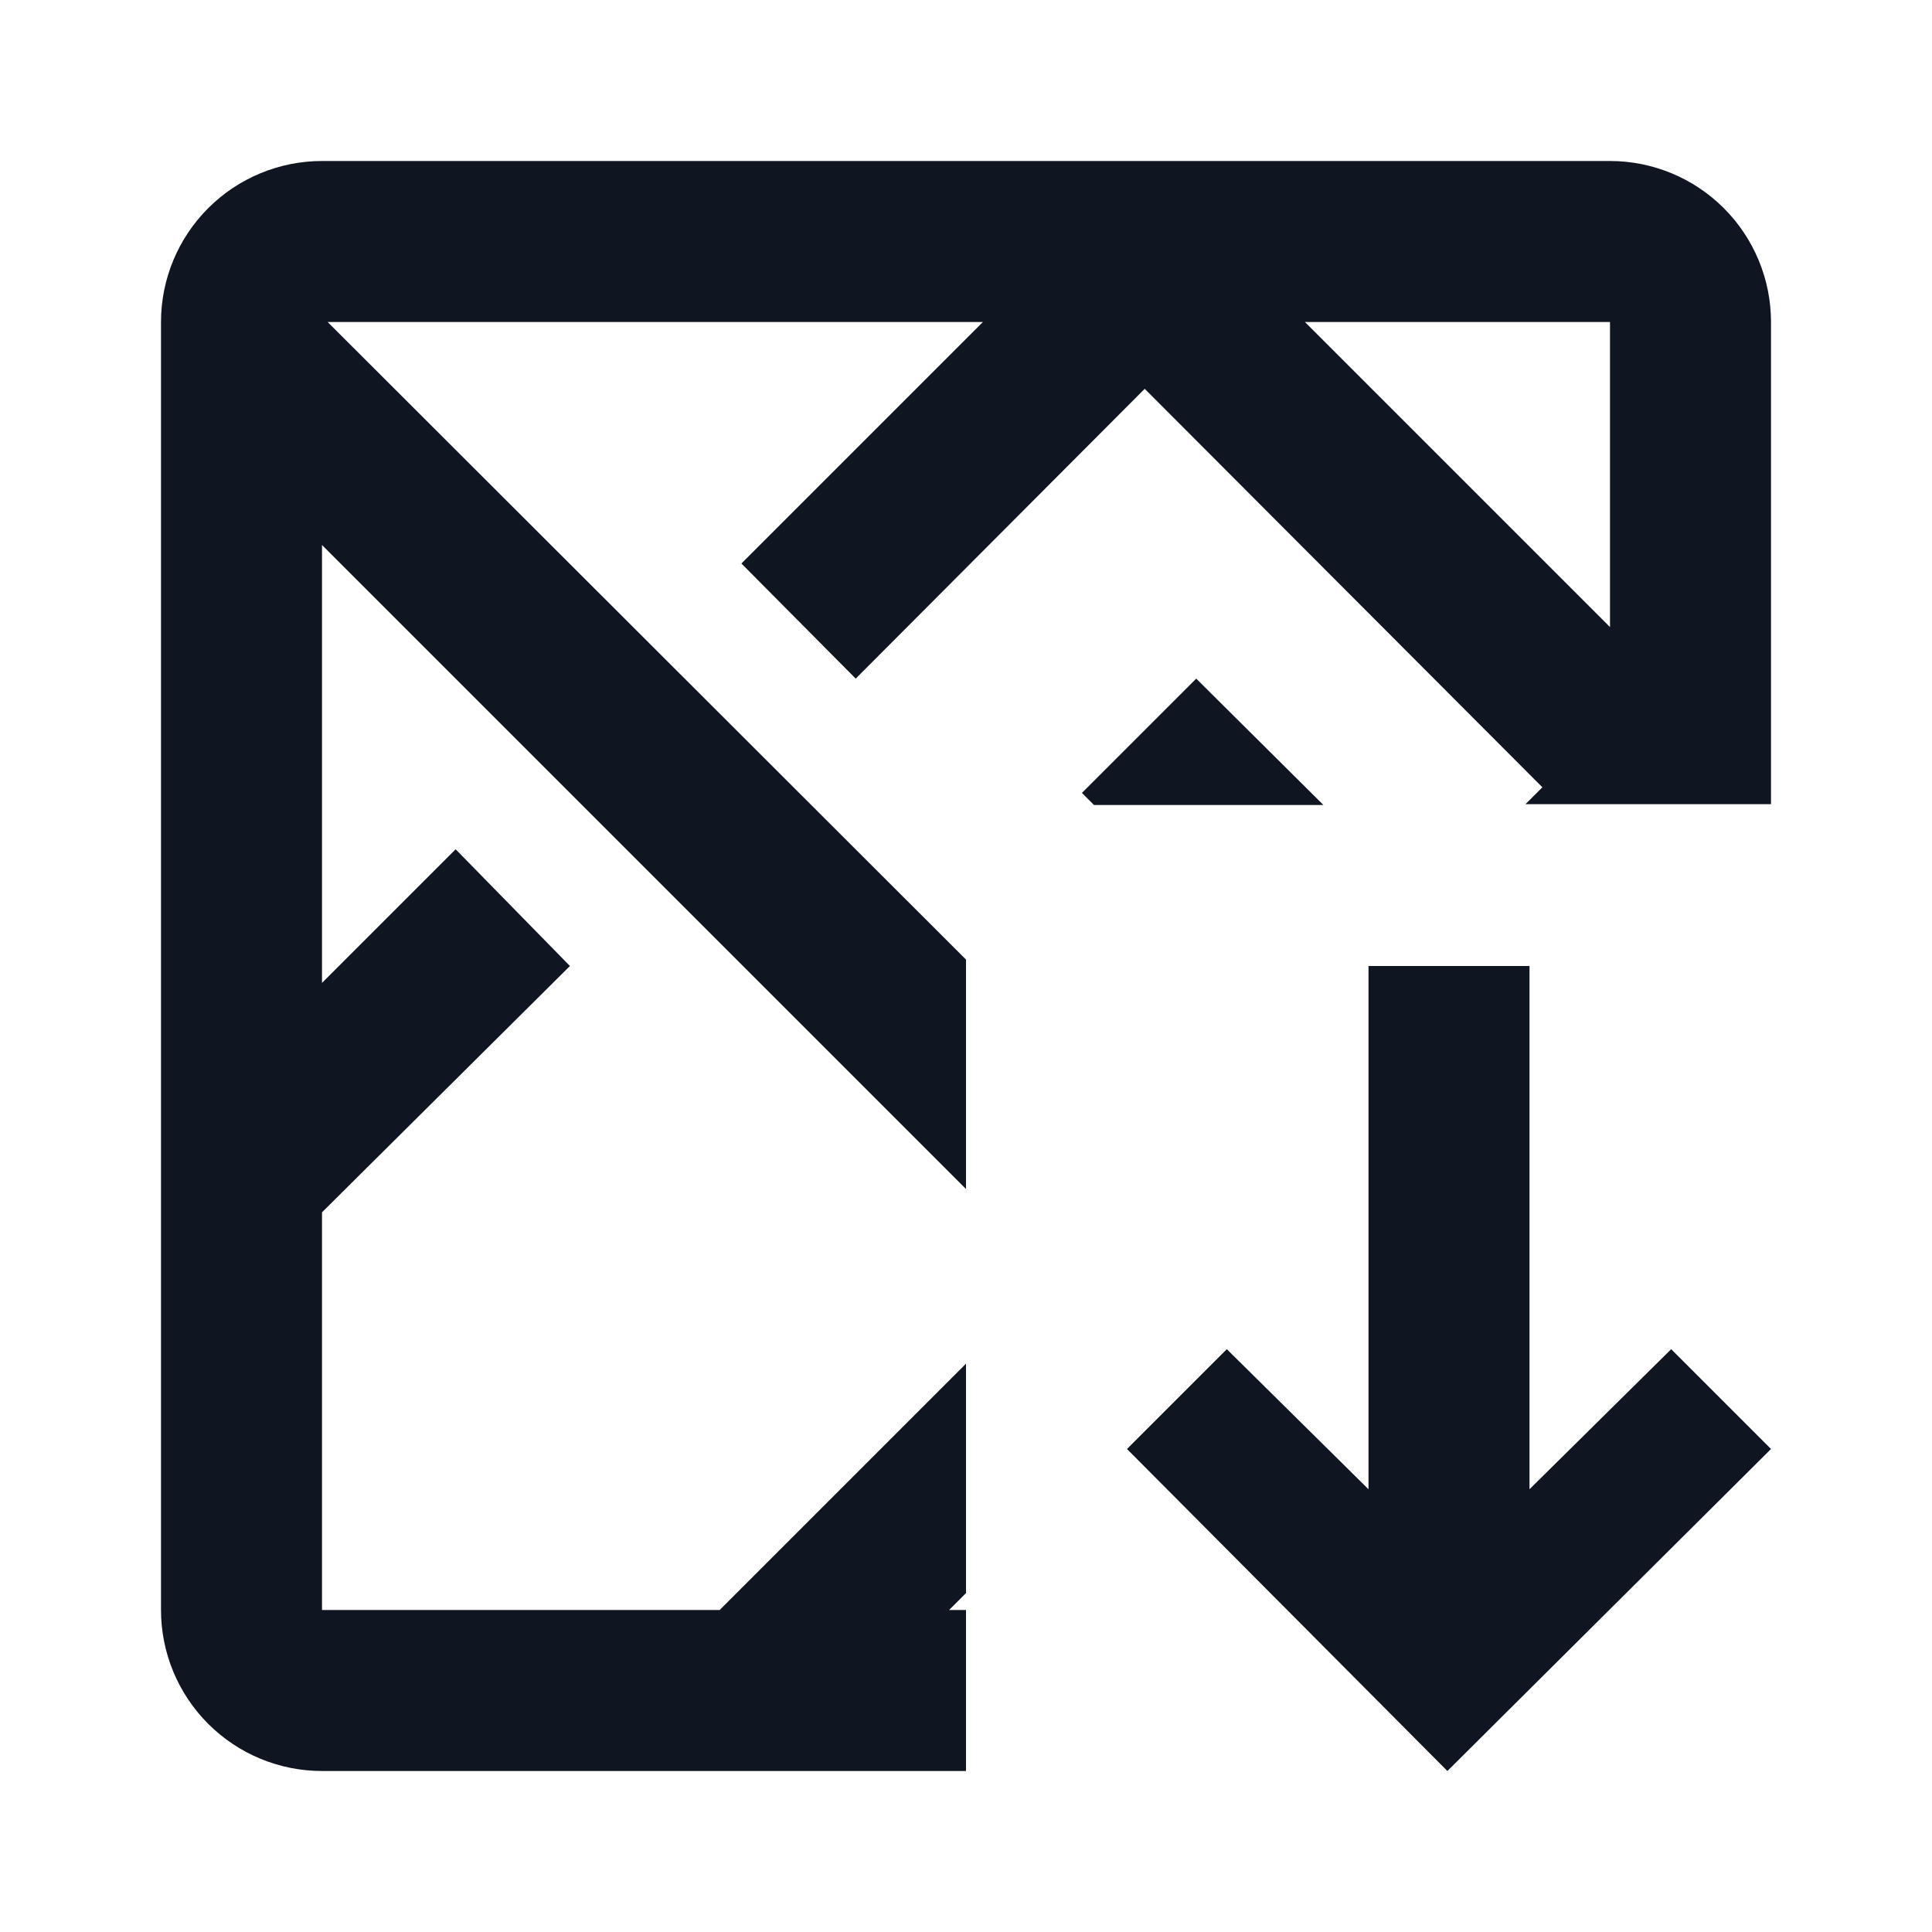 <svg width="24" height="24" viewBox="0 0 24 24" fill="none" xmlns="http://www.w3.org/2000/svg">
<path d="M20 2H4C3.47 2 2.961 2.211 2.586 2.586C2.211 2.961 2 3.47 2 4V20C2 20.53 2.211 21.039 2.586 21.414C2.961 21.789 3.47 22 4 22H12V20H11.79L12 19.79V16.94L8.94 20H4V15.06L7.08 12L5.66 10.55L4 12.21V6.77L12 14.77V11.92L4.07 4H12.21L9.21 7L10.63 8.43L14.22 4.83L19.16 9.78L18.95 9.99H22V4C22 3.47 21.789 2.961 21.414 2.586C21.039 2.211 20.53 2 20 2ZM20 7.79L16.21 4H20V7.79ZM13.44 9.85L13.59 10H16.44L14.86 8.43L13.44 9.85Z" fill="#0F1621"/>
<path fill-rule="evenodd" clip-rule="evenodd" d="M22 18L17.98 22L14 18L15.24 16.76L17 18.5V12H19V18.5L20.76 16.76L22 18Z" fill="#0F1621"/>
</svg>
